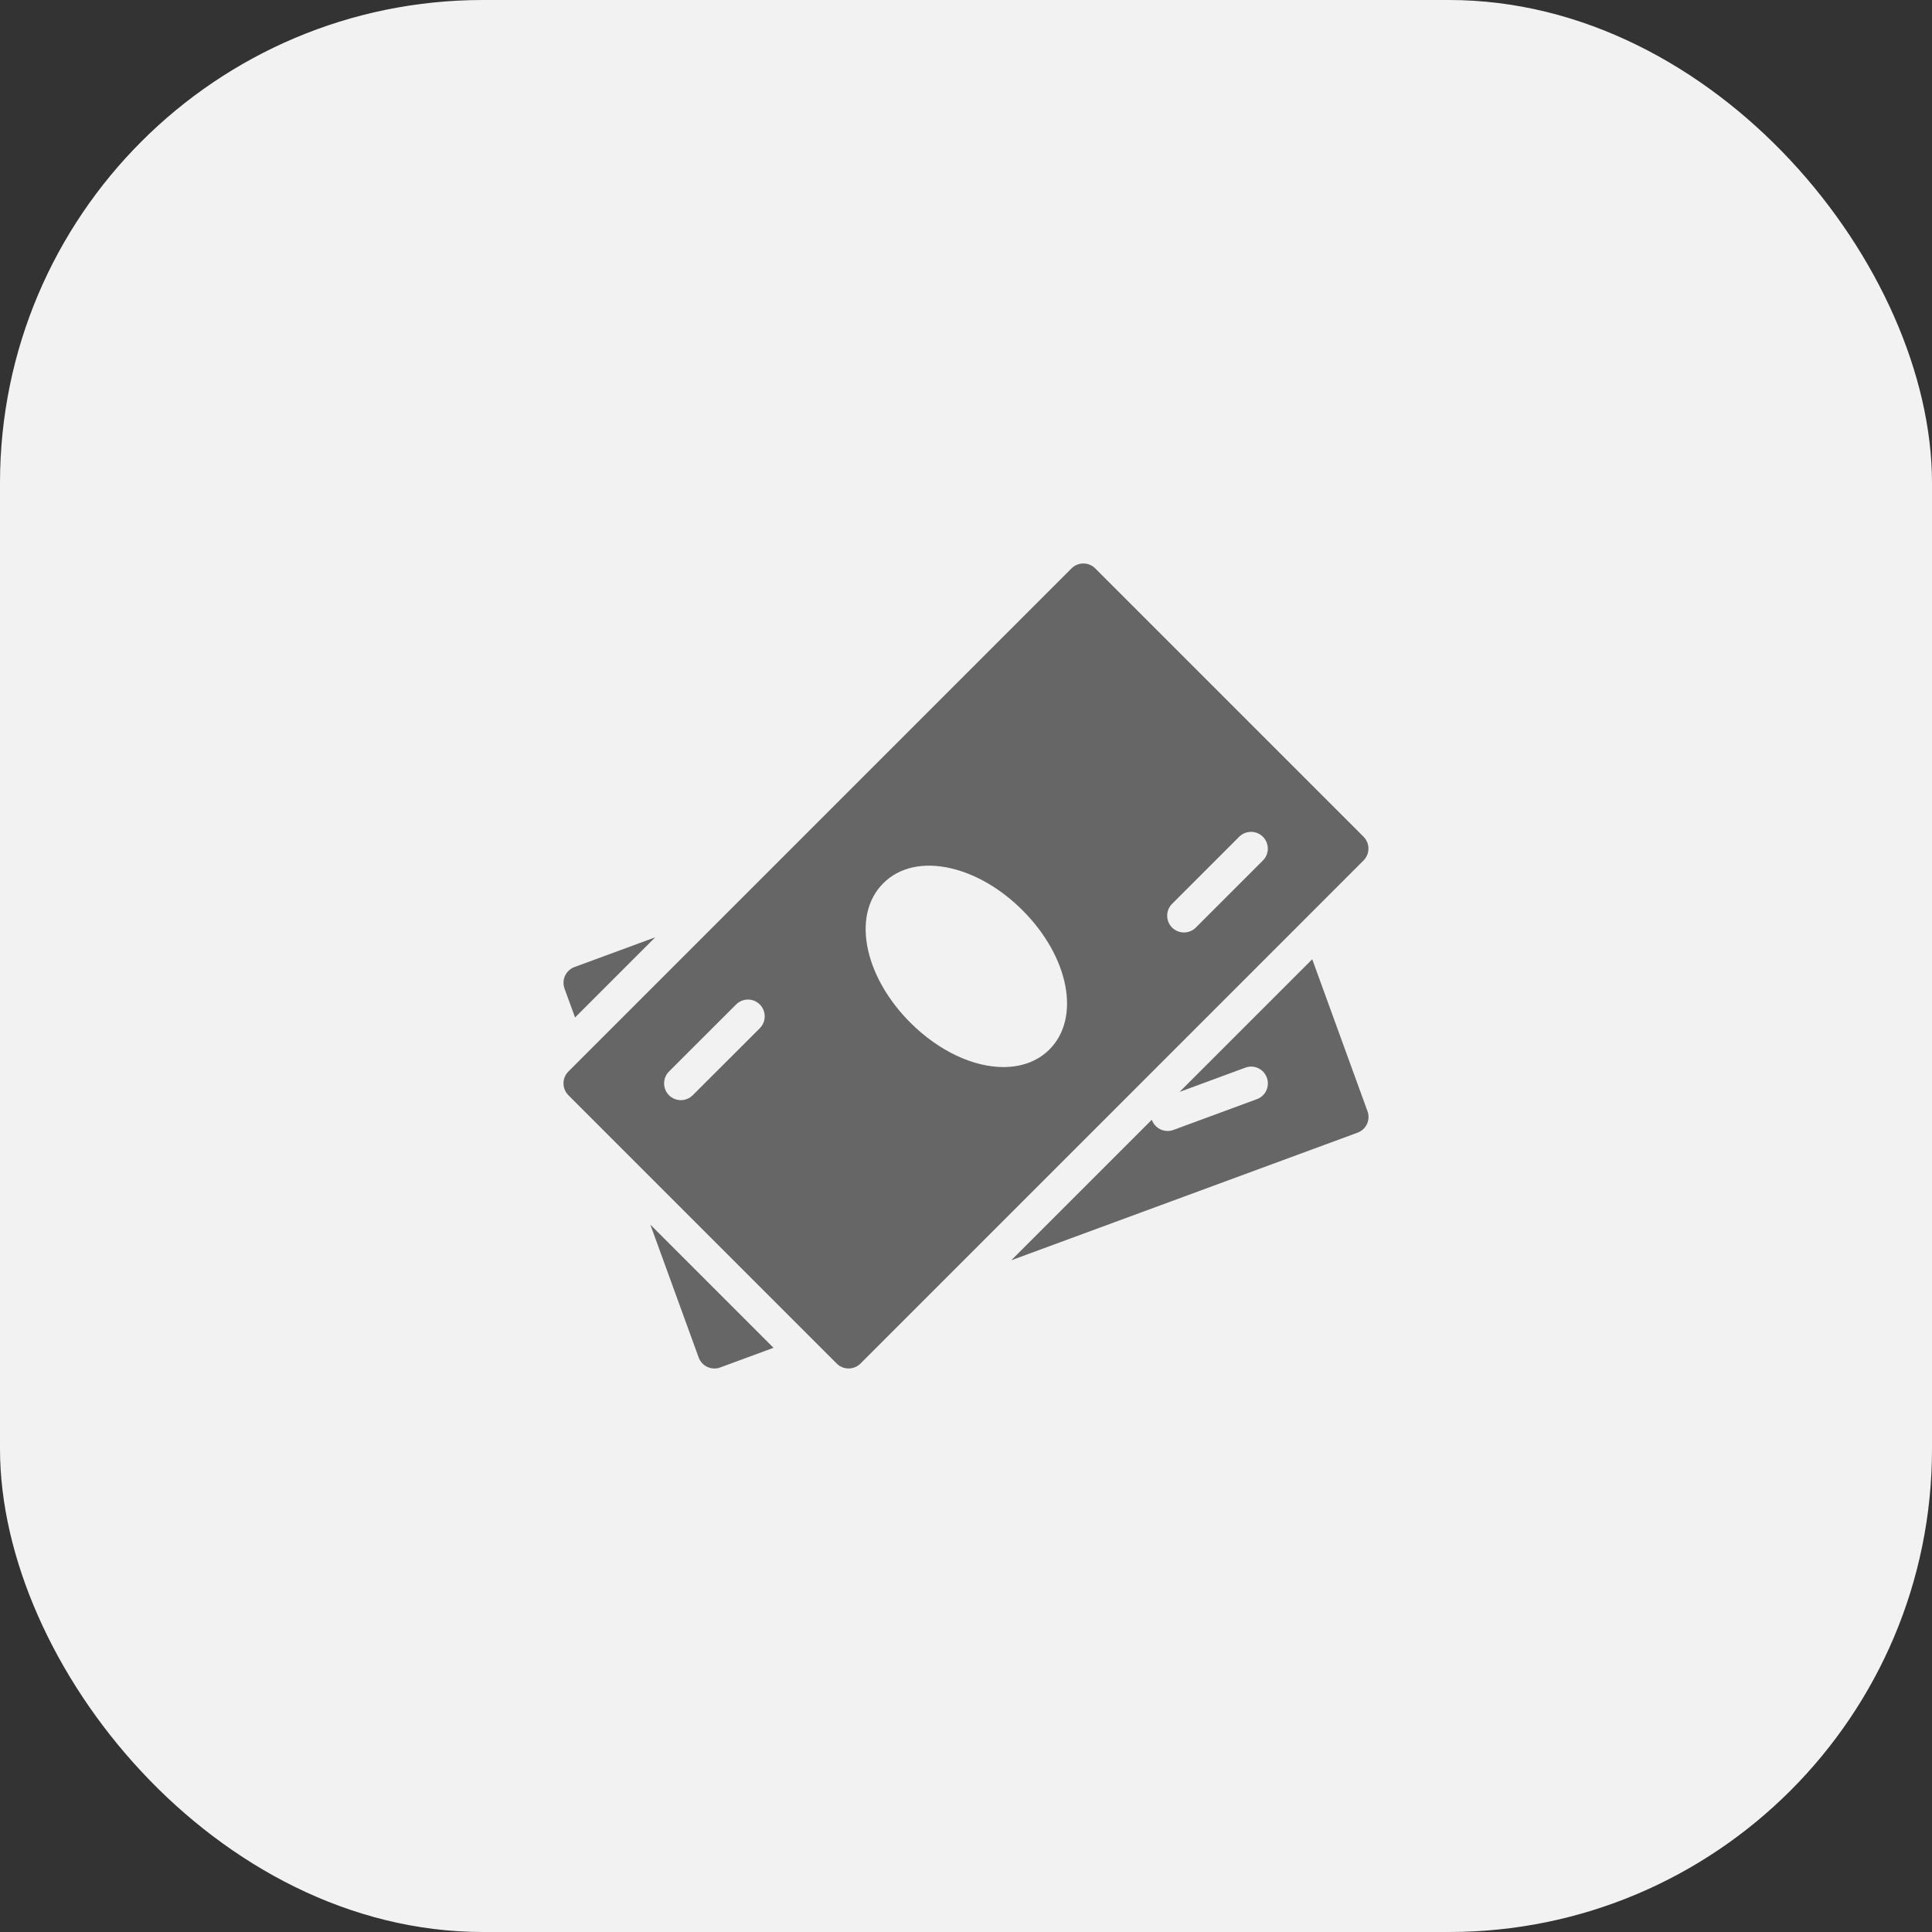 <svg width="48" height="48" viewBox="0 0 48 48" fill="none" xmlns="http://www.w3.org/2000/svg">
<rect x="0" y="0" width="48" height="48" fill="#333333" stroke="none"/>
<rect width="48" height="48" rx="12" fill="#F2F2F2"/>
<g clip-path="url(#clip0_487_6085)">
<path d="M14.273 24.026C14.058 24.105 13.947 24.344 14.025 24.56L14.287 25.279L16.279 23.287L14.273 24.026Z" fill="#666666"/>
<path d="M16.158 30.426L17.358 33.726C17.396 33.83 17.474 33.915 17.574 33.961C17.63 33.986 17.69 34 17.75 34C17.799 34 17.848 33.992 17.894 33.974L19.218 33.486L16.158 30.426Z" fill="#666666"/>
<path d="M33.975 27.608L32.602 23.832L29.306 27.128L30.939 26.526C31.154 26.444 31.395 26.556 31.474 26.773C31.554 26.989 31.444 27.229 31.228 27.308L29.153 28.073C29.105 28.09 29.057 28.099 29.009 28.099C28.84 28.099 28.68 27.994 28.618 27.826C28.617 27.823 28.618 27.821 28.617 27.819L25.125 31.311L33.728 28.141C33.944 28.062 34.054 27.823 33.975 27.608Z" fill="#666666"/>
<path d="M33.877 20.788L27.211 14.122C27.048 13.959 26.784 13.959 26.621 14.122L14.122 26.621C13.959 26.784 13.959 27.048 14.122 27.211L20.788 33.877C20.869 33.959 20.976 33.999 21.082 33.999C21.189 33.999 21.296 33.959 21.378 33.878L33.877 21.378C34.039 21.215 34.039 20.952 33.877 20.788ZM18.878 25.545L17.211 27.211C17.129 27.292 17.023 27.333 16.916 27.333C16.809 27.333 16.703 27.292 16.621 27.211C16.459 27.049 16.459 26.785 16.621 26.622L18.288 24.956C18.45 24.793 18.714 24.793 18.877 24.956C19.039 25.118 19.04 25.381 18.878 25.545ZM26.073 26.074C25.778 26.369 25.377 26.511 24.931 26.511C24.195 26.511 23.334 26.125 22.614 25.404C22.087 24.877 21.717 24.247 21.573 23.631C21.413 22.943 21.545 22.345 21.944 21.945C22.343 21.545 22.942 21.413 23.63 21.574C24.247 21.718 24.877 22.087 25.403 22.615C26.561 23.771 26.856 25.291 26.073 26.074ZM31.377 21.378L29.71 23.045C29.629 23.126 29.522 23.167 29.416 23.167C29.309 23.167 29.202 23.126 29.12 23.045C28.958 22.882 28.958 22.618 29.12 22.456L30.787 20.789C30.95 20.627 31.214 20.627 31.376 20.789C31.539 20.952 31.54 21.215 31.377 21.378Z" fill="#666666"/>
</g>
<defs>
<clipPath id="clip0_487_6085">
<rect width="20" height="20" fill="white" transform="translate(14 14)"/>
</clipPath>
</defs>
</svg>
